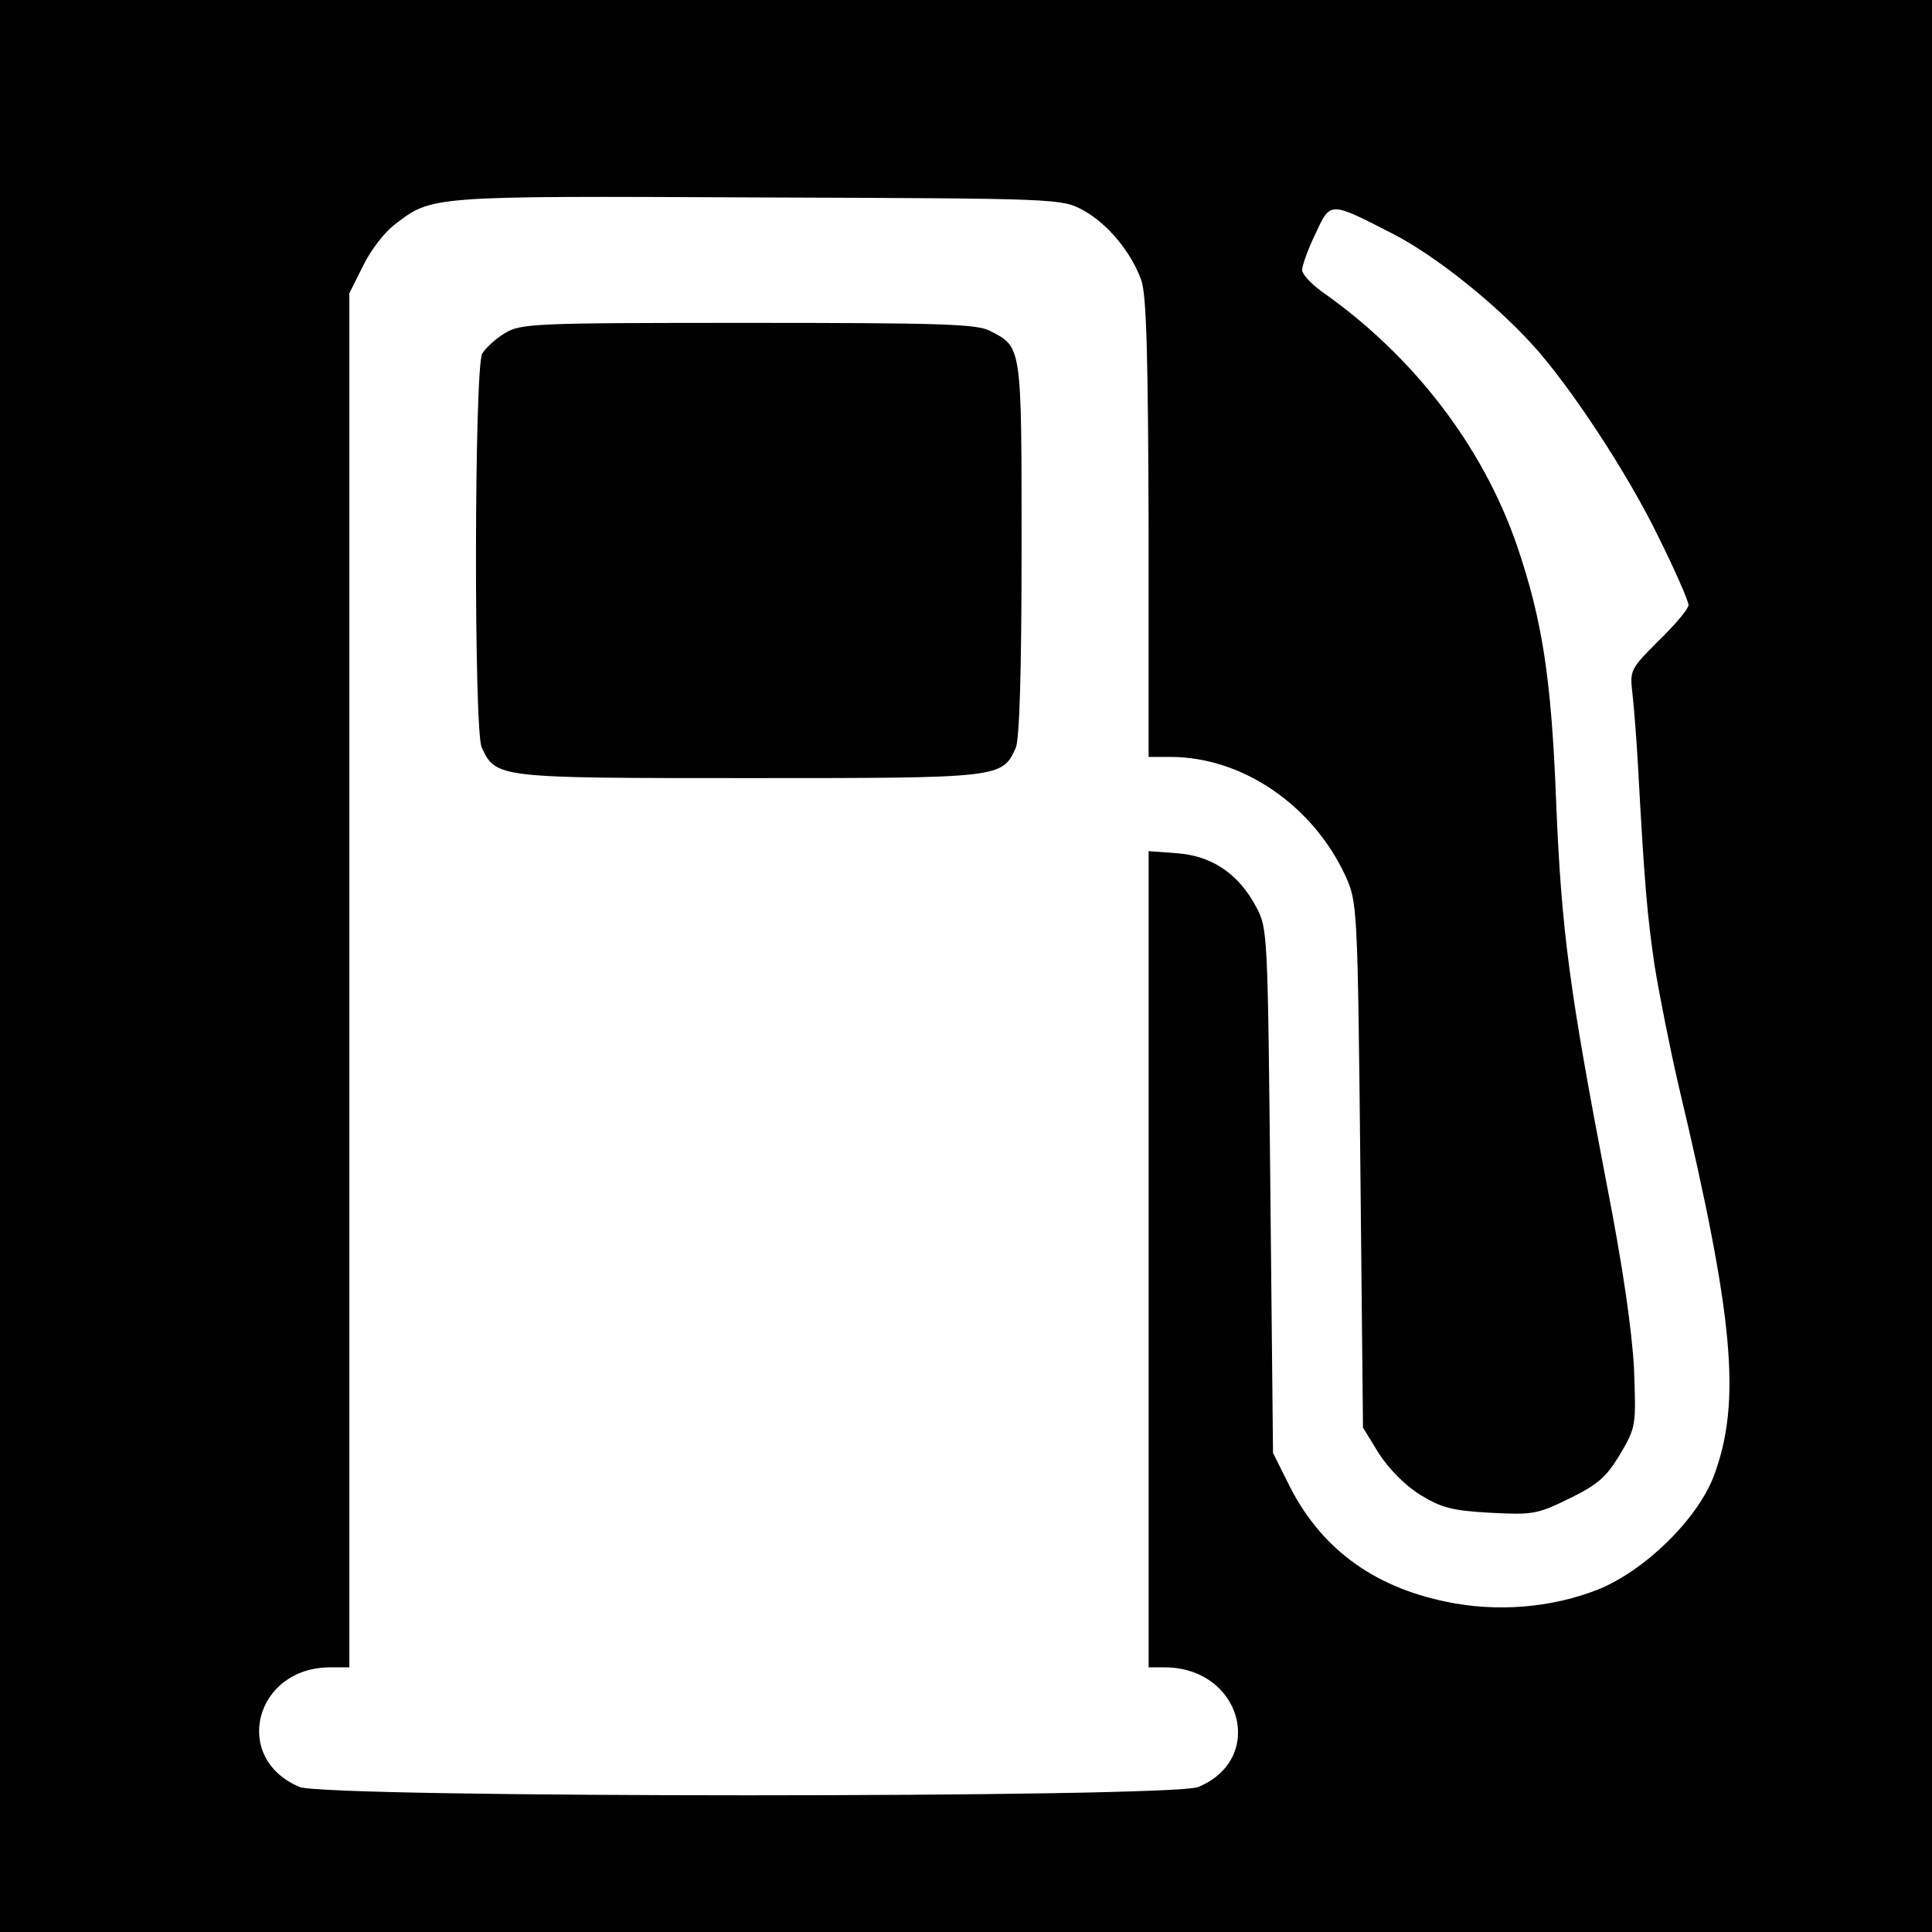 <?xml version="1.0" standalone="no"?>
<!DOCTYPE svg PUBLIC "-//W3C//DTD SVG 20010904//EN"
 "http://www.w3.org/TR/2001/REC-SVG-20010904/DTD/svg10.dtd">
<svg version="1.0" xmlns="http://www.w3.org/2000/svg"
 width="365pt" height="365pt" viewBox="0 0 365 365"
 preserveAspectRatio="xMidYMid meet">
<g transform="translate(0,365) scale(0.1,-0.1)"
fill="#000000" stroke="none">
<path d="M0 1825 l0 -1825 1825 0 1825 0 0 1825 0 1825 -1825 0 -1825 0 0
-1825z m2046 1428 c46 -25 91 -79 110 -132 10 -27 13 -143 14 -468 l0 -433 41
0 c136 0 269 -91 331 -225 22 -49 23 -56 28 -546 l5 -496 30 -49 c19 -29 49
-60 78 -78 41 -25 61 -30 133 -34 79 -4 88 -3 149 27 55 27 70 41 96 84 30 51
30 54 26 162 -4 72 -21 192 -52 350 -70 365 -85 476 -95 718 -9 235 -26 345
-74 486 -65 189 -197 360 -370 481 -19 14 -36 32 -36 40 0 8 11 39 25 68 29
62 26 62 147 0 78 -40 190 -129 262 -208 71 -77 182 -246 239 -364 32 -64 57
-122 57 -129 0 -7 -25 -37 -56 -67 -54 -54 -55 -56 -50 -100 3 -25 8 -90 11
-145 12 -219 17 -274 31 -370 9 -55 29 -156 45 -225 105 -441 119 -598 67
-738 -31 -82 -130 -179 -219 -215 -89 -35 -192 -43 -287 -23 -141 29 -240 104
-299 225 l-28 56 -5 495 c-5 489 -5 496 -27 537 -33 62 -83 96 -149 101 l-54
4 0 -771 0 -771 30 0 c145 0 193 -172 64 -226 -49 -21 -1649 -21 -1698 0 -129
54 -85 226 58 226 l36 0 0 1298 0 1298 26 52 c14 29 41 64 60 78 70 54 64 54
684 51 570 -2 575 -2 616 -24z"/>
<path d="M953 3020 c-17 -10 -36 -28 -42 -38 -15 -28 -16 -711 -1 -744 27 -58
28 -58 505 -58 476 0 478 0 504 57 7 16 11 144 11 376 0 386 1 381 -60 412
-24 13 -97 15 -457 15 -406 0 -430 -1 -460 -20z"/>
</g>
</svg>
